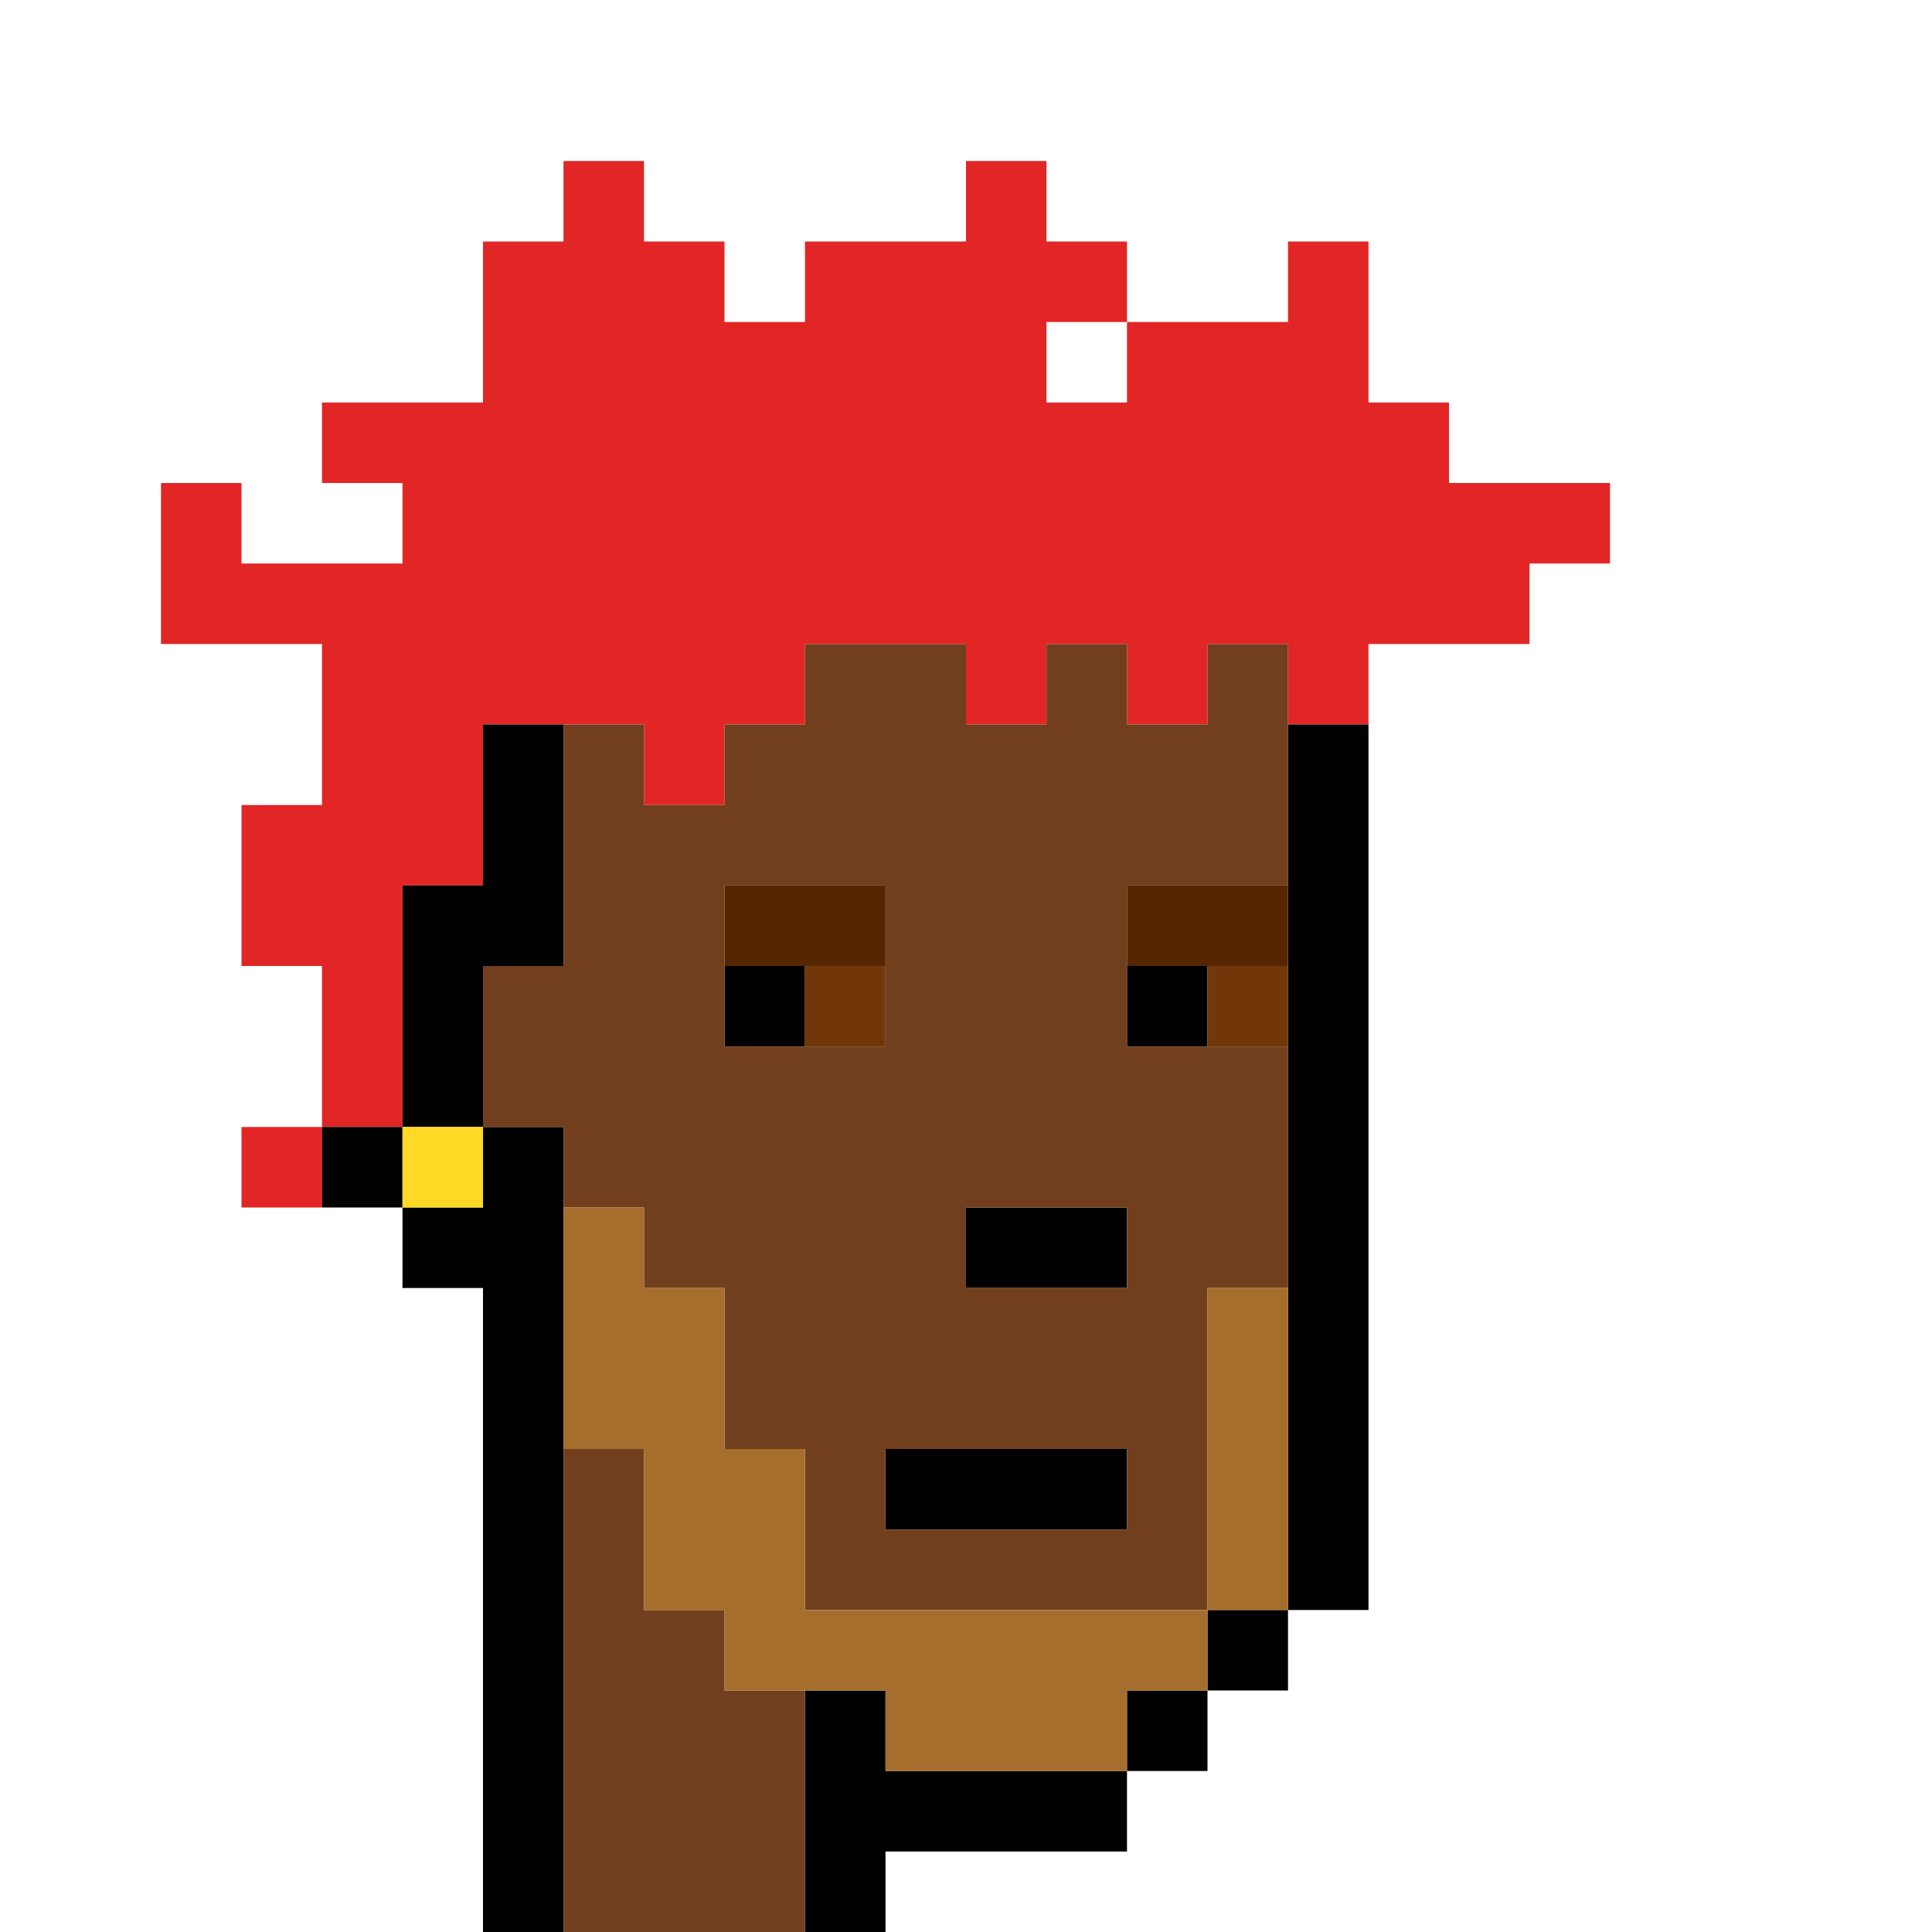 <?xml version="1.0" encoding="UTF-8" standalone="no"?>
<!DOCTYPE svg PUBLIC "-//W3C//DTD SVG 1.1//EN" 
  "http://www.w3.org/Graphics/SVG/1.1/DTD/svg11.dtd">
<svg width="24" height="24"
     xmlns="http://www.w3.org/2000/svg" version="1.1">
 <path d="  M 24,0  L 0,0  L 0,24  L 6,24  L 6,16  L 5,16  L 5,15  L 3,15  L 3,14  L 4,14  L 4,12  L 3,12  L 3,10  L 4,10  L 4,8  L 2,8  L 2,6  L 3,6  L 3,7  L 5,7  L 5,6  L 4,6  L 4,5  L 6,5  L 6,3  L 7,3  L 7,2  L 8,2  L 8,3  L 9,3  L 9,4  L 10,4  L 10,3  L 12,3  L 12,2  L 13,2  L 13,3  L 14,3  L 14,4  L 16,4  L 16,3  L 17,3  L 17,5  L 18,5  L 18,6  L 20,6  L 20,7  L 19,7  L 19,8  L 17,8  L 17,20  L 16,20  L 16,21  L 15,21  L 15,22  L 14,22  L 14,23  L 11,23  L 11,24  L 24,24  Z  " style="fill:rgb(0, 0, 0); fill-opacity:0.000; stroke:none;" />
 <path d="  M 13,4  L 13,5  L 14,5  L 14,4  Z  " style="fill:rgb(0, 0, 0); fill-opacity:0.000; stroke:none;" />
 <path d="  M 10,3  L 10,4  L 9,4  L 9,3  L 8,3  L 8,2  L 7,2  L 7,3  L 6,3  L 6,5  L 4,5  L 4,6  L 5,6  L 5,7  L 3,7  L 3,6  L 2,6  L 2,8  L 4,8  L 4,10  L 3,10  L 3,12  L 4,12  L 4,14  L 5,14  L 5,11  L 6,11  L 6,9  L 8,9  L 8,10  L 9,10  L 9,9  L 10,9  L 10,8  L 12,8  L 12,9  L 13,9  L 13,8  L 14,8  L 14,9  L 15,9  L 15,8  L 16,8  L 16,9  L 17,9  L 17,8  L 19,8  L 19,7  L 20,7  L 20,6  L 18,6  L 18,5  L 17,5  L 17,3  L 16,3  L 16,4  L 14,4  L 14,3  L 13,3  L 13,2  L 12,2  L 12,3  Z  M 14,4  L 14,5  L 13,5  L 13,4  Z  " style="fill:rgb(226, 38, 38); fill-opacity:1.000; stroke:none;" />
 <path d="  M 3,15  L 4,15  L 4,14  L 3,14  Z  " style="fill:rgb(226, 38, 38); fill-opacity:1.000; stroke:none;" />
 <path d="  M 5,15  L 5,14  L 4,14  L 4,15  Z  " style="fill:rgb(0, 0, 0); fill-opacity:1.000; stroke:none;" />
 <path d="  M 7,12  L 7,9  L 6,9  L 6,11  L 5,11  L 5,14  L 6,14  L 6,12  Z  " style="fill:rgb(0, 0, 0); fill-opacity:1.000; stroke:none;" />
 <path d="  M 6,24  L 7,24  L 7,14  L 6,14  L 6,15  L 5,15  L 5,16  L 6,16  Z  " style="fill:rgb(0, 0, 0); fill-opacity:1.000; stroke:none;" />
 <path d="  M 10,12  L 9,12  L 9,13  L 10,13  Z  " style="fill:rgb(0, 0, 0); fill-opacity:1.000; stroke:none;" />
 <path d="  M 11,22  L 11,21  L 10,21  L 10,24  L 11,24  L 11,23  L 14,23  L 14,22  Z  " style="fill:rgb(0, 0, 0); fill-opacity:1.000; stroke:none;" />
 <path d="  M 14,18  L 11,18  L 11,19  L 14,19  Z  " style="fill:rgb(0, 0, 0); fill-opacity:1.000; stroke:none;" />
 <path d="  M 12,15  L 12,16  L 14,16  L 14,15  Z  " style="fill:rgb(0, 0, 0); fill-opacity:1.000; stroke:none;" />
 <path d="  M 15,13  L 15,12  L 14,12  L 14,13  Z  " style="fill:rgb(0, 0, 0); fill-opacity:1.000; stroke:none;" />
 <path d="  M 14,22  L 15,22  L 15,21  L 14,21  Z  " style="fill:rgb(0, 0, 0); fill-opacity:1.000; stroke:none;" />
 <path d="  M 15,20  L 15,21  L 16,21  L 16,20  Z  " style="fill:rgb(0, 0, 0); fill-opacity:1.000; stroke:none;" />
 <path d="  M 16,20  L 17,20  L 17,9  L 16,9  Z  " style="fill:rgb(0, 0, 0); fill-opacity:1.000; stroke:none;" />
 <path d="  M 6,15  L 6,14  L 5,14  L 5,15  Z  " style="fill:rgb(255, 217, 38); fill-opacity:1.000; stroke:none;" />
 <path d="  M 6,14  L 7,14  L 7,15  L 8,15  L 8,16  L 9,16  L 9,18  L 10,18  L 10,20  L 15,20  L 15,16  L 16,16  L 16,13  L 14,13  L 14,11  L 16,11  L 16,8  L 15,8  L 15,9  L 14,9  L 14,8  L 13,8  L 13,9  L 12,9  L 12,8  L 10,8  L 10,9  L 9,9  L 9,10  L 8,10  L 8,9  L 7,9  L 7,12  L 6,12  Z  M 11,19  L 11,18  L 14,18  L 14,19  Z  M 11,13  L 9,13  L 9,11  L 11,11  Z  M 12,15  L 14,15  L 14,16  L 12,16  Z  " style="fill:rgb(113, 63, 29); fill-opacity:1.000; stroke:none;" />
 <path d="  M 7,24  L 10,24  L 10,21  L 9,21  L 9,20  L 8,20  L 8,18  L 7,18  Z  " style="fill:rgb(113, 63, 29); fill-opacity:1.000; stroke:none;" />
 <path d="  M 7,15  L 7,18  L 8,18  L 8,20  L 9,20  L 9,21  L 11,21  L 11,22  L 14,22  L 14,21  L 15,21  L 15,20  L 10,20  L 10,18  L 9,18  L 9,16  L 8,16  L 8,15  Z  " style="fill:rgb(166, 110, 44); fill-opacity:1.000; stroke:none;" />
 <path d="  M 15,20  L 16,20  L 16,16  L 15,16  Z  " style="fill:rgb(166, 110, 44); fill-opacity:1.000; stroke:none;" />
 <path d="  M 9,11  L 9,12  L 11,12  L 11,11  Z  " style="fill:rgb(86, 38, 0); fill-opacity:1.000; stroke:none;" />
 <path d="  M 14,11  L 14,12  L 16,12  L 16,11  Z  " style="fill:rgb(86, 38, 0); fill-opacity:1.000; stroke:none;" />
 <path d="  M 11,13  L 11,12  L 10,12  L 10,13  Z  " style="fill:rgb(114, 55, 9); fill-opacity:1.000; stroke:none;" />
 <path d="  M 15,12  L 15,13  L 16,13  L 16,12  Z  " style="fill:rgb(114, 55, 9); fill-opacity:1.000; stroke:none;" />
</svg>
